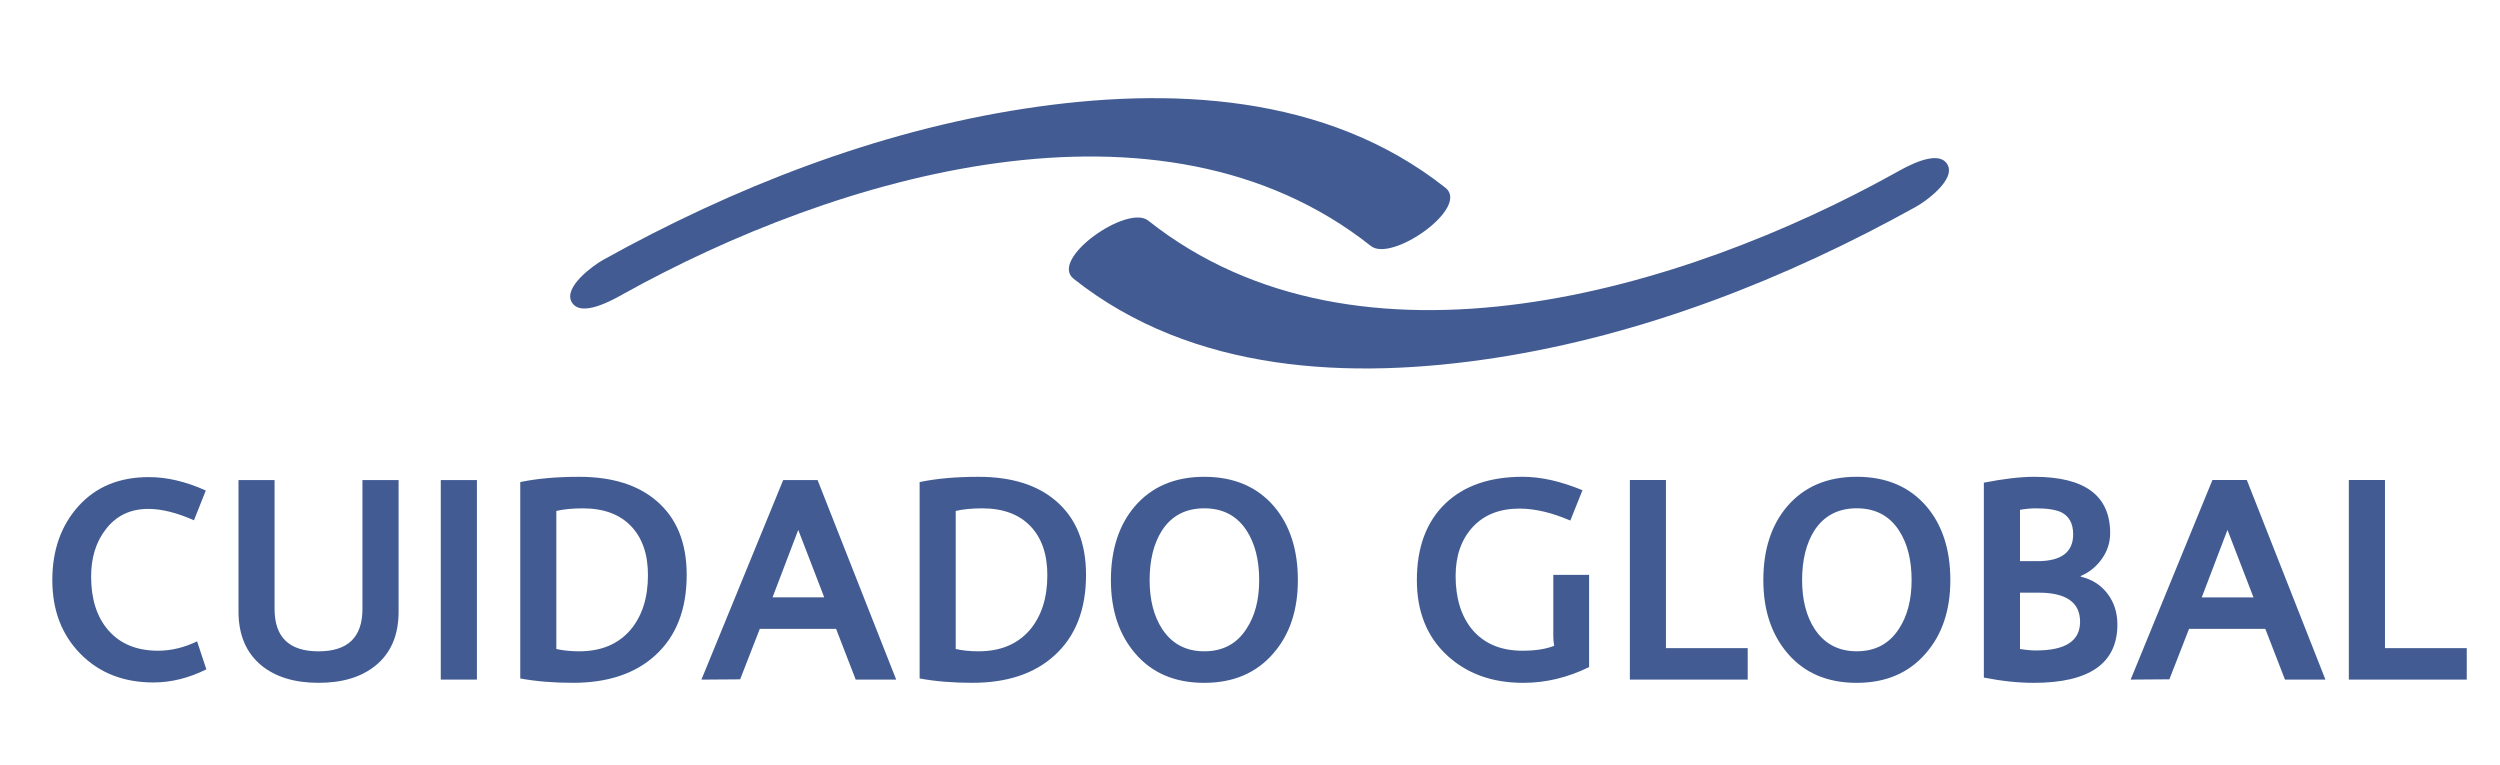 <?xml version="1.0" encoding="utf-8"?>
<!-- Generator: Adobe Illustrator 17.0.0, SVG Export Plug-In . SVG Version: 6.00 Build 0)  -->
<!DOCTYPE svg PUBLIC "-//W3C//DTD SVG 1.1//EN" "http://www.w3.org/Graphics/SVG/1.1/DTD/svg11.dtd">
<svg version="1.1" id="Camada_1" xmlns="http://www.w3.org/2000/svg" xmlns:xlink="http://www.w3.org/1999/xlink" x="0px" y="0px"
	 width="94px" height="28.75px" viewBox="0 0 94 28.75" enable-background="new 0 0 94 28.75" xml:space="preserve">
<path fill="#425C93" d="M48.8,21.812c0-1.141-0.297-2.062-0.891-2.765c-0.638-0.746-1.515-1.119-2.63-1.119
	c-1.109,0-1.98,0.373-2.618,1.119c-0.594,0.702-0.891,1.624-0.891,2.765c0,1.127,0.303,2.045,0.912,2.755
	c0.629,0.739,1.495,1.108,2.596,1.108c1.101,0,1.971-0.373,2.609-1.119C48.495,23.854,48.8,22.939,48.8,21.812 M47.345,21.812
	c0,0.739-0.159,1.35-0.479,1.833c-0.362,0.564-0.889,0.844-1.586,0.844c-0.688,0-1.216-0.28-1.586-0.844
	c-0.312-0.483-0.468-1.094-0.468-1.833c0-0.753,0.153-1.371,0.457-1.854c0.362-0.564,0.894-0.845,1.597-0.845
	c0.703,0,1.234,0.28,1.598,0.845C47.189,20.441,47.345,21.059,47.345,21.812 M39.651,24.643c0.79-0.716,1.184-1.726,1.184-3.028
	c0-1.214-0.38-2.143-1.14-2.787c-0.702-0.599-1.67-0.9-2.902-0.9c-0.855,0-1.592,0.066-2.215,0.198v7.384
	c0.593,0.11,1.253,0.164,1.977,0.164C37.866,25.674,38.898,25.331,39.651,24.643 M39.38,21.626c0,0.849-0.218,1.532-0.652,2.052
	c-0.464,0.542-1.109,0.811-1.935,0.811c-0.318,0-0.604-0.029-0.858-0.087v-5.191c0.283-0.066,0.616-0.097,1-0.097
	c0.775,0,1.376,0.221,1.803,0.663C39.166,20.22,39.38,20.835,39.38,21.626 M32.175,25.554h1.522l-2.956-7.504h-1.293l-3.075,7.504
	l1.456-0.011l0.739-1.897h2.869L32.175,25.554z M30.991,22.46h-1.943l0.966-2.535L30.991,22.46z M24.636,24.643
	c0.789-0.716,1.184-1.726,1.184-3.028c0-1.214-0.381-2.143-1.141-2.787c-0.702-0.599-1.669-0.9-2.902-0.9
	c-0.855,0-1.592,0.066-2.215,0.198v7.384c0.594,0.11,1.252,0.164,1.976,0.164C22.849,25.674,23.881,25.331,24.636,24.643
	 M24.363,21.626c0,0.849-0.218,1.532-0.652,2.052c-0.464,0.542-1.108,0.811-1.935,0.811c-0.318,0-0.604-0.029-0.858-0.087v-5.191
	c0.284-0.066,0.616-0.097,1-0.097c0.776,0,1.377,0.221,1.804,0.663C24.149,20.22,24.363,20.835,24.363,21.626 M16.573,25.554h1.359
	v-7.504h-1.359V25.554z M14.118,25.027c0.579-0.467,0.869-1.144,0.869-2.029v-4.948h-1.359v4.849c0,1.062-0.55,1.591-1.652,1.591
	c-1.101,0-1.652-0.529-1.652-1.591v-4.849H8.968v4.948c0,0.877,0.289,1.554,0.868,2.029c0.536,0.432,1.249,0.647,2.14,0.647
	C12.874,25.674,13.588,25.459,14.118,25.027 M4.056,23.678c-0.421-0.497-0.63-1.163-0.63-1.997c0-0.709,0.181-1.299,0.543-1.767
	c0.391-0.52,0.927-0.779,1.608-0.779c0.5,0,1.071,0.142,1.716,0.428l0.445-1.119c-0.746-0.337-1.46-0.505-2.141-0.505
	c-1.108,0-1.989,0.363-2.645,1.09c-0.656,0.729-0.985,1.656-0.985,2.782c0,1.134,0.354,2.06,1.06,2.776
	c0.707,0.717,1.621,1.074,2.744,1.074c0.659,0,1.322-0.163,1.988-0.493l-0.348-1.053c-0.486,0.234-0.974,0.352-1.467,0.352
	C5.133,24.468,4.504,24.204,4.056,23.678"/>
<path fill="#425C93" d="M92.75,25.553V24.37h-3.075v-6.321h-1.359v7.504H92.75z M85.915,25.553h1.521l-2.955-7.504h-1.294
	l-3.075,7.504l1.457-0.011l0.739-1.897h2.868L85.915,25.553z M84.731,22.461h-1.945l0.967-2.536L84.731,22.461z M78.234,21.681
	v-0.023c0.326-0.138,0.591-0.354,0.798-0.647c0.207-0.291,0.31-0.614,0.31-0.965c0-1.412-0.953-2.118-2.858-2.118
	c-0.507,0-1.138,0.073-1.891,0.22v7.329c0.673,0.132,1.297,0.198,1.869,0.198c2.101,0,3.152-0.732,3.152-2.195
	c0-0.445-0.123-0.831-0.371-1.157C78.997,21.998,78.661,21.783,78.234,21.681 M77.951,20.089c0,0.673-0.446,1.01-1.336,1.01h-0.663
	v-1.931c0.218-0.037,0.416-0.054,0.598-0.054c0.434,0,0.757,0.051,0.967,0.153C77.805,19.42,77.951,19.694,77.951,20.089
	 M78.211,23.381c0,0.717-0.55,1.076-1.65,1.076c-0.189,0-0.392-0.019-0.609-0.055v-2.118h0.696
	C77.69,22.284,78.211,22.65,78.211,23.381 M72.419,24.555c0.609-0.702,0.914-1.616,0.914-2.743c0-1.141-0.298-2.063-0.892-2.765
	c-0.638-0.746-1.514-1.12-2.63-1.12c-1.108,0-1.981,0.374-2.619,1.12c-0.594,0.702-0.891,1.623-0.891,2.765
	c0,1.127,0.305,2.045,0.913,2.755c0.631,0.738,1.495,1.108,2.597,1.108C70.912,25.675,71.783,25.301,72.419,24.555 M71.876,21.812
	c0,0.738-0.159,1.349-0.477,1.833c-0.363,0.563-0.892,0.843-1.587,0.843c-0.688,0-1.216-0.281-1.585-0.843
	c-0.312-0.484-0.468-1.095-0.468-1.833c0-0.754,0.153-1.371,0.455-1.855c0.364-0.562,0.894-0.845,1.598-0.845
	c0.703,0,1.236,0.282,1.597,0.845C71.721,20.441,71.876,21.058,71.876,21.812 M61.282,25.553h4.432V24.37H62.64v-6.321h-1.357
	V25.553z M57.273,25.675c0.848,0,1.674-0.198,2.477-0.593v-3.467h-1.346v2.303c0,0.118,0.011,0.238,0.033,0.363
	c-0.305,0.124-0.703,0.186-1.196,0.186c-0.811,0-1.442-0.267-1.891-0.801c-0.412-0.505-0.619-1.174-0.619-2.008
	c0-0.76,0.214-1.372,0.64-1.838c0.428-0.464,1.015-0.697,1.761-0.697c0.579,0,1.217,0.151,1.912,0.45l0.457-1.14
	c-0.812-0.337-1.561-0.506-2.25-0.506c-1.231,0-2.198,0.333-2.9,0.999c-0.718,0.688-1.077,1.65-1.077,2.886
	c0,1.177,0.373,2.116,1.12,2.815C55.139,25.325,56.099,25.675,57.273,25.675"/>
<path fill="#425C93" d="M54.349,7.061c-4.482-3.552-10.421-3.808-15.842-2.974C32.96,4.94,27.572,7.051,22.676,9.772
	c-0.361,0.202-1.518,1.03-1.174,1.598c0.358,0.591,1.582-0.119,1.944-0.321c7.963-4.425,20.161-8.094,28.101-1.798
	C52.334,9.875,55.284,7.803,54.349,7.061"/>
<path fill="#425C93" d="M40.37,10.484c4.482,3.552,10.423,3.808,15.842,2.974c5.547-0.853,10.935-2.964,15.832-5.686
	c0.361-0.2,1.518-1.028,1.174-1.597c-0.357-0.591-1.582,0.119-1.944,0.321c-7.963,4.425-20.161,8.094-28.101,1.798
	C42.385,7.67,39.435,9.742,40.37,10.484"/>
</svg>
